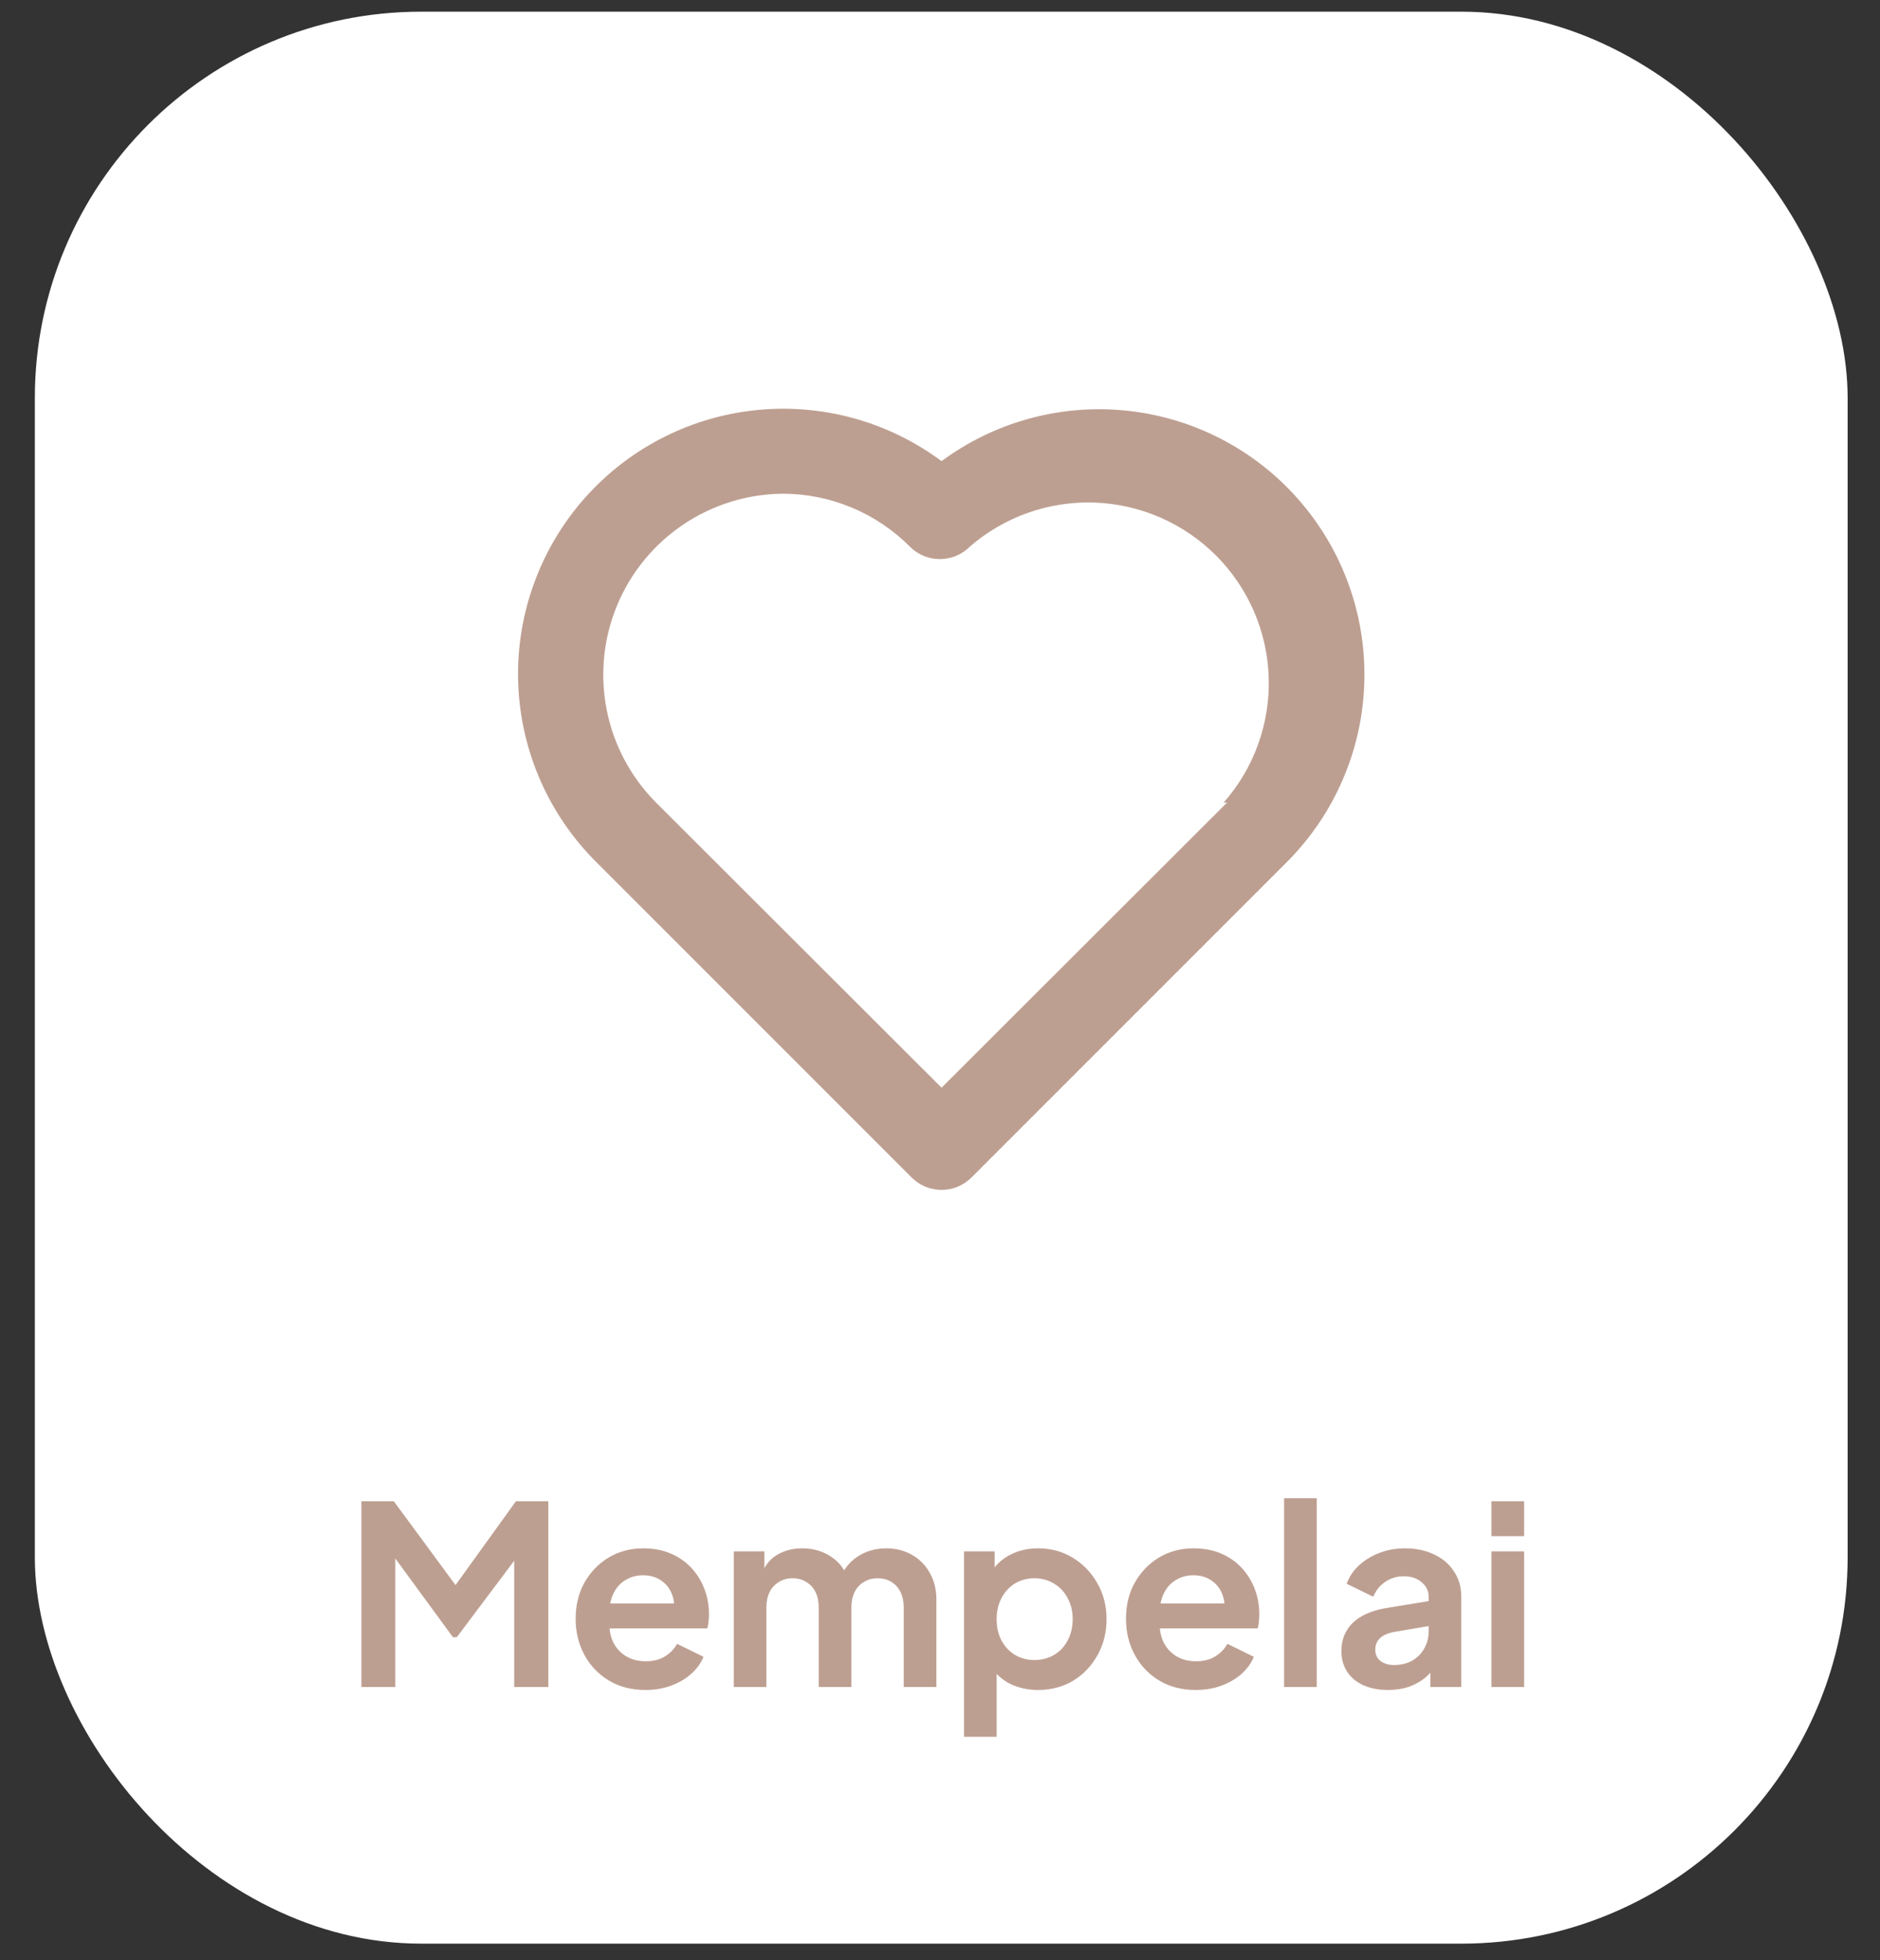 <svg width="47" height="49" viewBox="0 0 47 49" fill="none" xmlns="http://www.w3.org/2000/svg">
<rect x="0" y="0" width="47" height="49" fill="#333333" stroke="none"/>
<rect x="0.871" y="0.292" width="45.32" height="48.292" rx="9.658" fill="white"/>
<path d="M32.168 12.172C31.045 11.049 29.557 10.366 27.973 10.248C26.39 10.129 24.816 10.583 23.539 11.527C22.193 10.526 20.519 10.072 18.852 10.257C17.185 10.441 15.65 11.251 14.556 12.521C13.463 13.793 12.891 15.431 12.956 17.106C13.022 18.782 13.72 20.37 14.91 21.552L22.788 29.43C22.886 29.529 23.003 29.608 23.132 29.662C23.261 29.715 23.399 29.743 23.539 29.743C23.678 29.743 23.817 29.715 23.945 29.662C24.074 29.608 24.191 29.529 24.29 29.43L32.168 21.552C32.784 20.936 33.273 20.205 33.606 19.4C33.94 18.596 34.111 17.733 34.111 16.862C34.111 15.991 33.94 15.128 33.606 14.324C33.273 13.519 32.784 12.788 32.168 12.172ZM30.677 20.061L23.539 27.188L16.401 20.061C15.772 19.429 15.343 18.626 15.169 17.752C14.995 16.877 15.083 15.971 15.421 15.147C15.76 14.322 16.335 13.616 17.074 13.117C17.812 12.618 18.682 12.348 19.573 12.341C20.764 12.344 21.905 12.819 22.746 13.663C22.844 13.762 22.961 13.841 23.09 13.895C23.219 13.948 23.357 13.976 23.497 13.976C23.636 13.976 23.774 13.948 23.903 13.895C24.032 13.841 24.149 13.762 24.247 13.663C25.113 12.913 26.231 12.52 27.375 12.563C28.519 12.607 29.604 13.083 30.411 13.896C31.217 14.709 31.684 15.798 31.718 16.942C31.752 18.087 31.349 19.202 30.592 20.061H30.677Z" fill="#BD9F91"/>
<path d="M9.035 42.168V37.526H9.845L11.584 39.887H11.197L12.898 37.526H13.708V42.168H12.855V38.492L13.185 38.573L11.422 40.922H11.322L9.602 38.573L9.882 38.492V42.168H9.035ZM16.136 42.243C15.787 42.243 15.482 42.164 15.22 42.006C14.958 41.848 14.755 41.634 14.609 41.364C14.464 41.094 14.391 40.795 14.391 40.467C14.391 40.126 14.464 39.825 14.609 39.563C14.759 39.297 14.96 39.088 15.214 38.934C15.471 38.78 15.758 38.703 16.074 38.703C16.34 38.703 16.572 38.747 16.771 38.834C16.975 38.922 17.147 39.042 17.289 39.196C17.43 39.349 17.538 39.526 17.613 39.725C17.688 39.921 17.725 40.133 17.725 40.361C17.725 40.419 17.721 40.479 17.712 40.542C17.708 40.604 17.698 40.658 17.681 40.704H15.064V40.081H17.22L16.834 40.373C16.871 40.182 16.861 40.012 16.803 39.862C16.749 39.713 16.657 39.594 16.529 39.507C16.404 39.42 16.252 39.376 16.074 39.376C15.903 39.376 15.752 39.42 15.619 39.507C15.486 39.59 15.384 39.715 15.313 39.881C15.247 40.043 15.222 40.24 15.239 40.473C15.222 40.681 15.249 40.866 15.32 41.028C15.394 41.185 15.502 41.308 15.644 41.395C15.789 41.483 15.955 41.526 16.142 41.526C16.329 41.526 16.487 41.487 16.616 41.408C16.749 41.329 16.852 41.223 16.927 41.09L17.588 41.414C17.521 41.576 17.417 41.719 17.276 41.844C17.135 41.969 16.967 42.066 16.771 42.137C16.58 42.207 16.369 42.243 16.136 42.243ZM18.344 42.168V38.778H19.11V39.563L19.023 39.432C19.085 39.187 19.21 39.005 19.397 38.884C19.584 38.764 19.804 38.703 20.057 38.703C20.335 38.703 20.581 38.776 20.793 38.922C21.004 39.067 21.141 39.258 21.204 39.495L20.973 39.514C21.077 39.243 21.233 39.042 21.441 38.909C21.648 38.772 21.887 38.703 22.157 38.703C22.398 38.703 22.612 38.758 22.799 38.865C22.99 38.974 23.14 39.125 23.247 39.32C23.355 39.511 23.41 39.734 23.41 39.987V42.168H22.593V40.18C22.593 40.031 22.566 39.902 22.512 39.794C22.458 39.686 22.384 39.603 22.288 39.545C22.192 39.482 22.076 39.451 21.939 39.451C21.81 39.451 21.696 39.482 21.596 39.545C21.497 39.603 21.42 39.686 21.366 39.794C21.312 39.902 21.285 40.031 21.285 40.18V42.168H20.468V40.18C20.468 40.031 20.441 39.902 20.387 39.794C20.333 39.686 20.257 39.603 20.157 39.545C20.061 39.482 19.947 39.451 19.814 39.451C19.685 39.451 19.571 39.482 19.471 39.545C19.372 39.603 19.295 39.686 19.241 39.794C19.187 39.902 19.16 40.031 19.16 40.18V42.168H18.344ZM24.1 43.414V38.778H24.866V39.451L24.792 39.283C24.908 39.1 25.066 38.959 25.265 38.859C25.465 38.755 25.695 38.703 25.957 38.703C26.277 38.703 26.566 38.782 26.823 38.94C27.081 39.098 27.284 39.31 27.434 39.576C27.587 39.842 27.664 40.141 27.664 40.473C27.664 40.801 27.59 41.1 27.44 41.37C27.29 41.64 27.087 41.854 26.829 42.012C26.572 42.166 26.279 42.243 25.951 42.243C25.706 42.243 25.479 42.195 25.272 42.099C25.068 42 24.906 41.858 24.785 41.676L24.916 41.514V43.414H24.1ZM25.857 41.495C26.044 41.495 26.21 41.451 26.356 41.364C26.501 41.277 26.613 41.157 26.692 41.003C26.775 40.849 26.817 40.672 26.817 40.473C26.817 40.274 26.775 40.099 26.692 39.95C26.613 39.796 26.501 39.675 26.356 39.588C26.21 39.497 26.044 39.451 25.857 39.451C25.679 39.451 25.517 39.495 25.371 39.582C25.23 39.669 25.118 39.792 25.035 39.95C24.956 40.103 24.916 40.278 24.916 40.473C24.916 40.672 24.956 40.849 25.035 41.003C25.118 41.157 25.23 41.277 25.371 41.364C25.517 41.451 25.679 41.495 25.857 41.495ZM29.894 42.243C29.545 42.243 29.24 42.164 28.978 42.006C28.717 41.848 28.513 41.634 28.368 41.364C28.222 41.094 28.15 40.795 28.15 40.467C28.15 40.126 28.222 39.825 28.368 39.563C28.517 39.297 28.719 39.088 28.972 38.934C29.23 38.78 29.516 38.703 29.832 38.703C30.098 38.703 30.331 38.747 30.53 38.834C30.733 38.922 30.906 39.042 31.047 39.196C31.188 39.349 31.296 39.526 31.371 39.725C31.446 39.921 31.483 40.133 31.483 40.361C31.483 40.419 31.479 40.479 31.471 40.542C31.467 40.604 31.456 40.658 31.44 40.704H28.823V40.081H30.979L30.592 40.373C30.63 40.182 30.619 40.012 30.561 39.862C30.507 39.713 30.416 39.594 30.287 39.507C30.162 39.42 30.011 39.376 29.832 39.376C29.662 39.376 29.51 39.42 29.377 39.507C29.244 39.59 29.142 39.715 29.072 39.881C29.005 40.043 28.98 40.24 28.997 40.473C28.98 40.681 29.007 40.866 29.078 41.028C29.153 41.185 29.261 41.308 29.402 41.395C29.547 41.483 29.714 41.526 29.901 41.526C30.087 41.526 30.245 41.487 30.374 41.408C30.507 41.329 30.611 41.223 30.686 41.09L31.346 41.414C31.28 41.576 31.176 41.719 31.035 41.844C30.893 41.969 30.725 42.066 30.53 42.137C30.339 42.207 30.127 42.243 29.894 42.243ZM32.102 42.168V37.451H32.918V42.168H32.102ZM34.7 42.243C34.463 42.243 34.258 42.203 34.083 42.124C33.909 42.045 33.774 41.933 33.678 41.788C33.583 41.638 33.535 41.466 33.535 41.271C33.535 41.084 33.576 40.918 33.66 40.772C33.743 40.623 33.871 40.498 34.046 40.398C34.22 40.299 34.44 40.228 34.706 40.187L35.815 40.006V40.629L34.862 40.791C34.7 40.82 34.58 40.872 34.501 40.947C34.422 41.021 34.382 41.119 34.382 41.239C34.382 41.356 34.426 41.449 34.513 41.52C34.605 41.586 34.717 41.62 34.85 41.62C35.02 41.62 35.169 41.584 35.298 41.514C35.431 41.439 35.533 41.337 35.604 41.208C35.678 41.08 35.716 40.938 35.716 40.785V39.912C35.716 39.767 35.658 39.646 35.541 39.551C35.429 39.451 35.28 39.401 35.093 39.401C34.918 39.401 34.762 39.449 34.625 39.545C34.492 39.636 34.395 39.759 34.332 39.912L33.666 39.588C33.732 39.41 33.836 39.256 33.977 39.127C34.123 38.994 34.293 38.89 34.488 38.816C34.684 38.741 34.895 38.703 35.124 38.703C35.402 38.703 35.647 38.755 35.859 38.859C36.071 38.959 36.235 39.1 36.351 39.283C36.472 39.462 36.532 39.671 36.532 39.912V42.168H35.759V41.589L35.934 41.576C35.847 41.721 35.743 41.844 35.622 41.944C35.502 42.039 35.365 42.114 35.211 42.168C35.057 42.218 34.887 42.243 34.7 42.243ZM37.286 42.168V38.778H38.103V42.168H37.286ZM37.286 38.398V37.526H38.103V38.398H37.286Z" fill="#BD9F91"/>
</svg>
